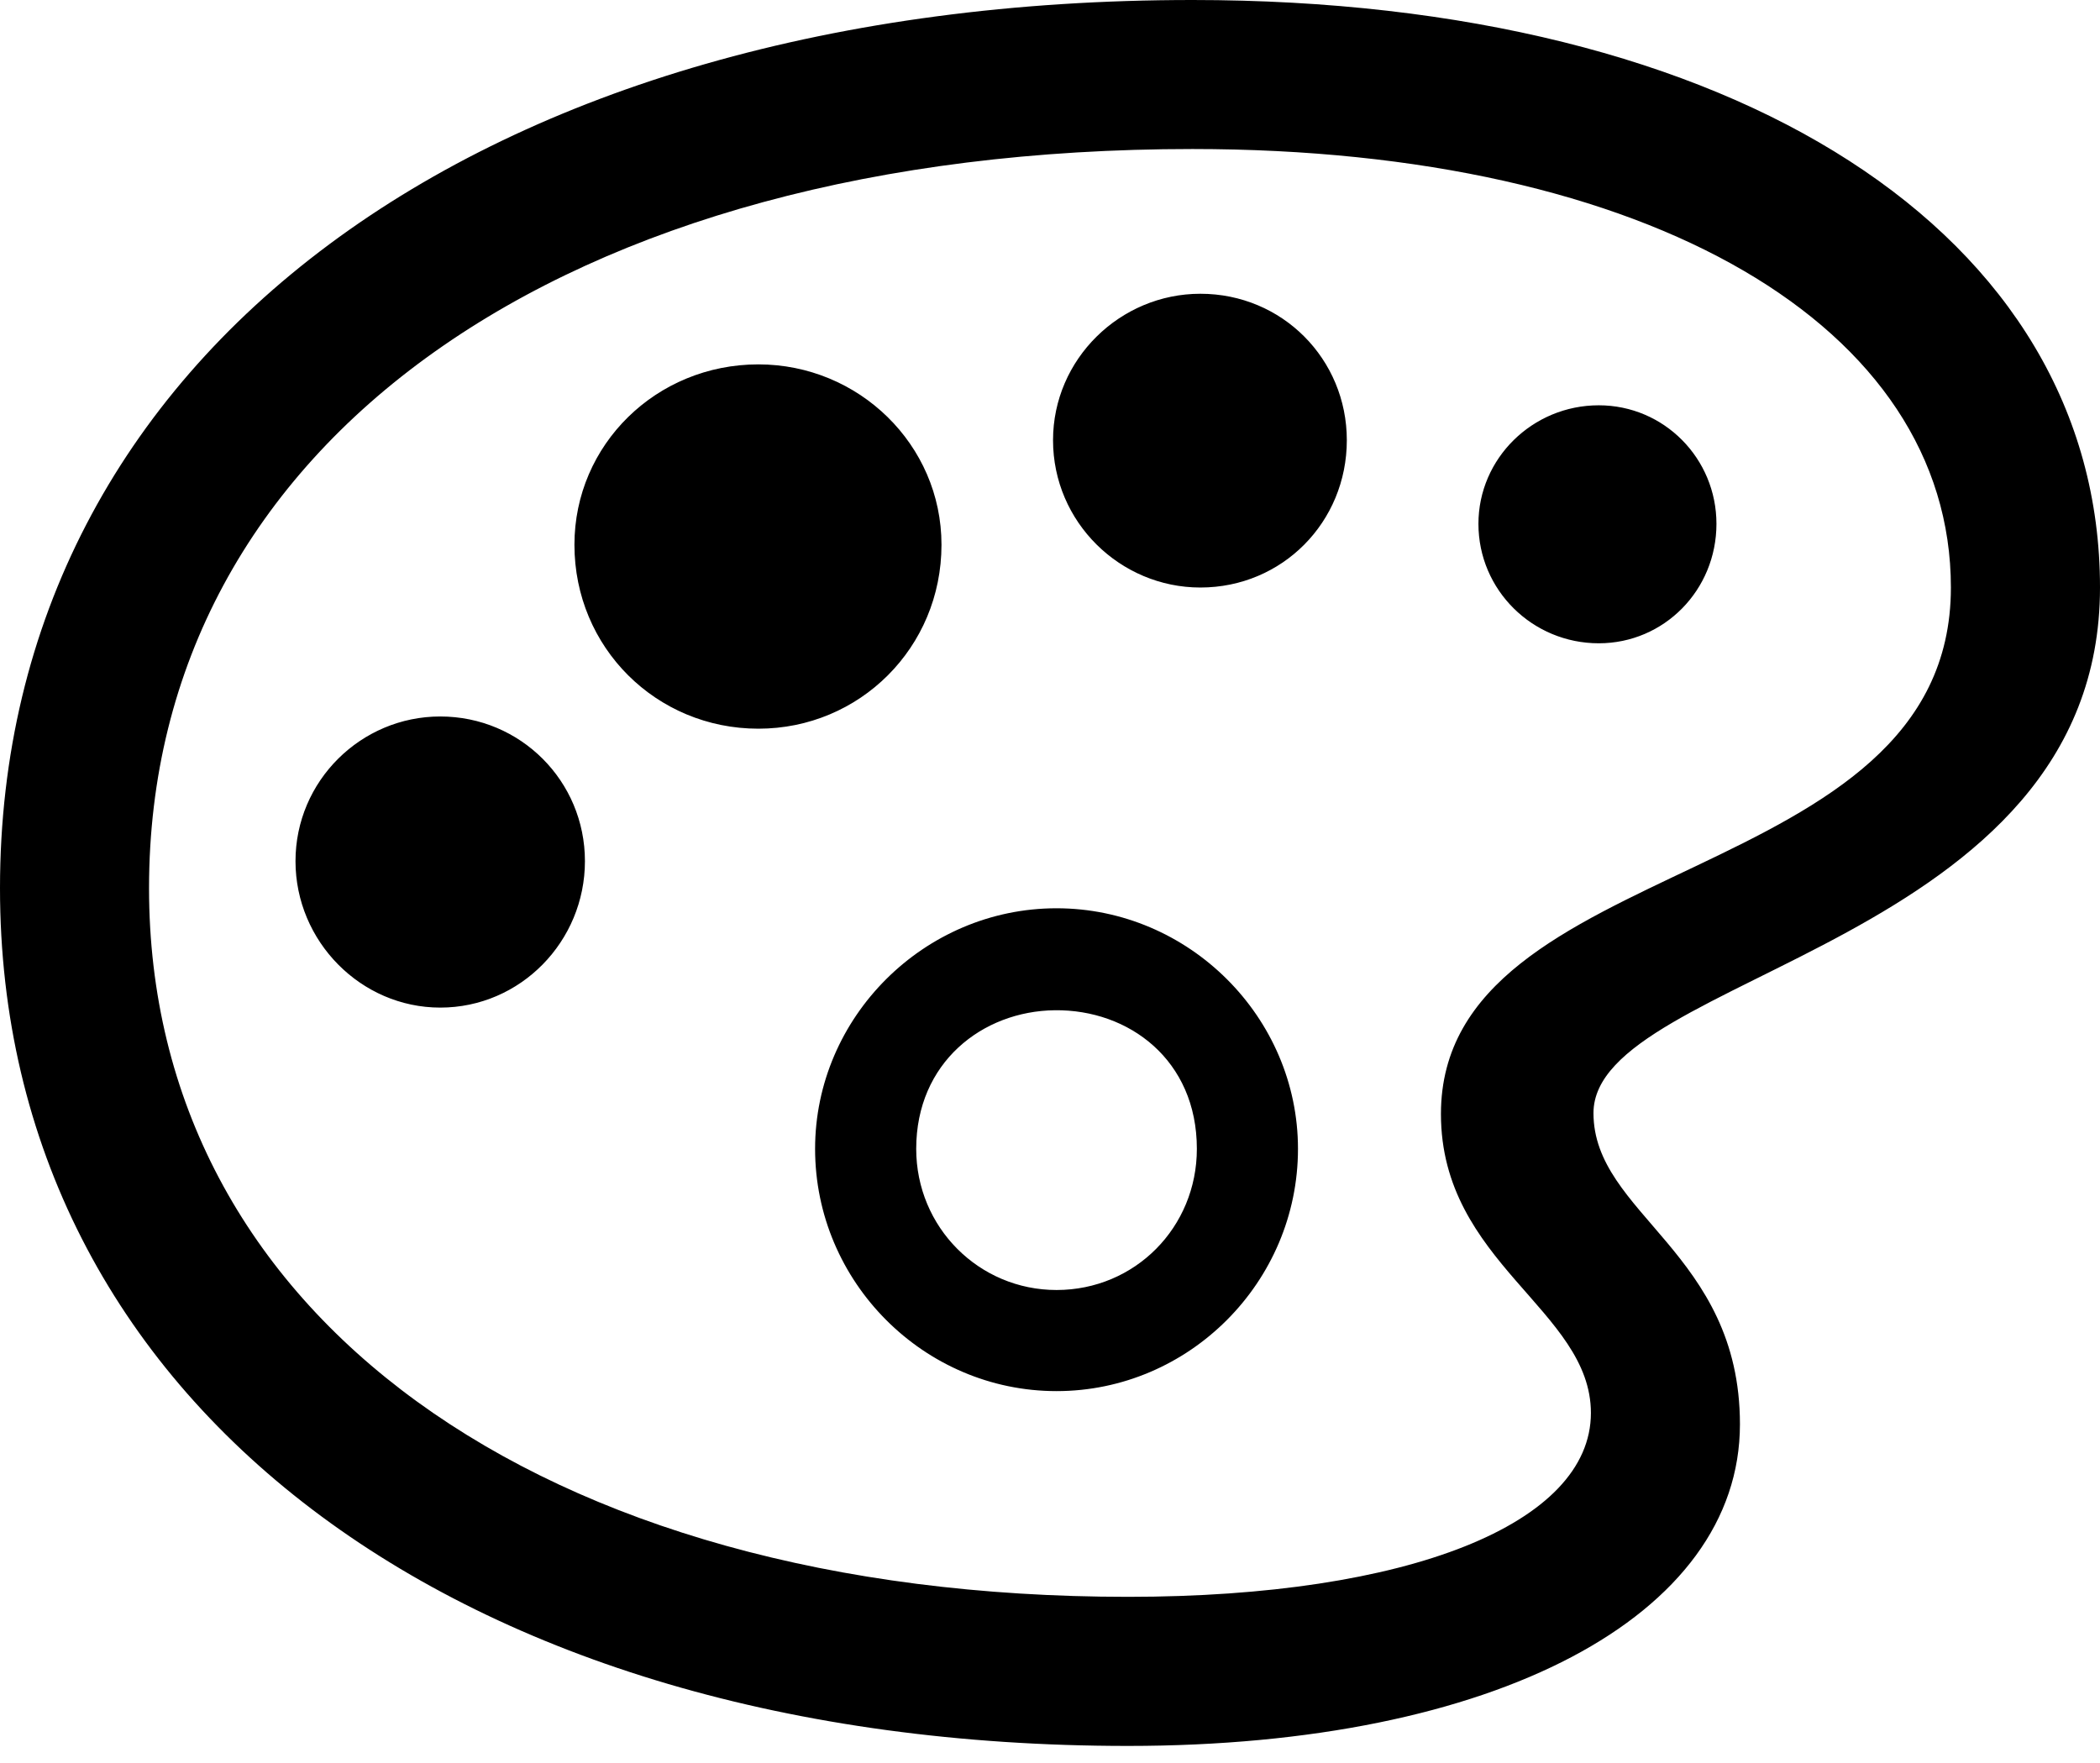 <?xml version="1.0" encoding="UTF-8"?>
<!--Generator: Apple Native CoreSVG 175.5-->
<!DOCTYPE svg
PUBLIC "-//W3C//DTD SVG 1.1//EN"
       "http://www.w3.org/Graphics/SVG/1.1/DTD/svg11.dtd">
<svg version="1.1" xmlns="http://www.w3.org/2000/svg" xmlns:xlink="http://www.w3.org/1999/xlink" width="29.407" height="24.695">
 <g>
  <rect height="24.695" opacity="0" width="29.407" x="0" y="0"/>
  <path d="M15.796 24.451C20.935 24.451 24.365 22.632 24.365 19.946C24.365 17.541 22.314 17.004 22.314 15.588C22.314 13.635 29.407 13.245 29.407 8.228C29.407 3.271 24.292 0 16.699 0C6.726 0 0 4.98 0 12.439C0 19.617 6.384 24.451 15.796 24.451ZM15.796 22.363C7.532 22.363 2.087 18.384 2.087 12.439C2.087 6.213 7.874 2.087 16.699 2.087C23.108 2.087 27.319 4.578 27.319 8.228C27.319 12.488 20.178 11.914 20.178 15.601C20.178 17.688 22.278 18.347 22.278 19.788C22.278 21.338 19.727 22.363 15.796 22.363ZM14.795 19.482C16.65 19.482 18.176 17.956 18.176 16.089C18.176 14.246 16.65 12.72 14.795 12.72C12.94 12.72 11.414 14.246 11.414 16.089C11.414 17.956 12.94 19.482 14.795 19.482ZM14.795 18.066C13.709 18.066 12.83 17.188 12.83 16.089C12.83 14.88 13.757 14.16 14.771 14.148C15.808 14.136 16.76 14.844 16.76 16.089C16.76 17.188 15.894 18.066 14.795 18.066ZM6.165 14.111C7.288 14.111 8.191 13.184 8.191 12.06C8.191 10.938 7.288 10.034 6.165 10.034C5.054 10.034 4.138 10.938 4.138 12.06C4.138 13.184 5.054 14.111 6.165 14.111ZM10.62 10.205C12.036 10.205 13.184 9.07 13.184 7.629C13.184 6.226 12.024 5.103 10.62 5.103C9.192 5.103 8.044 6.226 8.044 7.629C8.044 9.07 9.192 10.205 10.62 10.205ZM16.809 8.228C17.956 8.228 18.86 7.312 18.86 6.165C18.86 5.029 17.956 4.114 16.809 4.114C15.686 4.114 14.746 5.029 14.746 6.165C14.746 7.312 15.686 8.228 16.809 8.228ZM22.388 9.009C23.303 9.009 24.036 8.264 24.036 7.336C24.036 6.421 23.303 5.676 22.388 5.676C21.46 5.676 20.703 6.421 20.703 7.336C20.703 8.264 21.46 9.009 22.388 9.009Z" fill="#000000"/>
 </g>
</svg>
